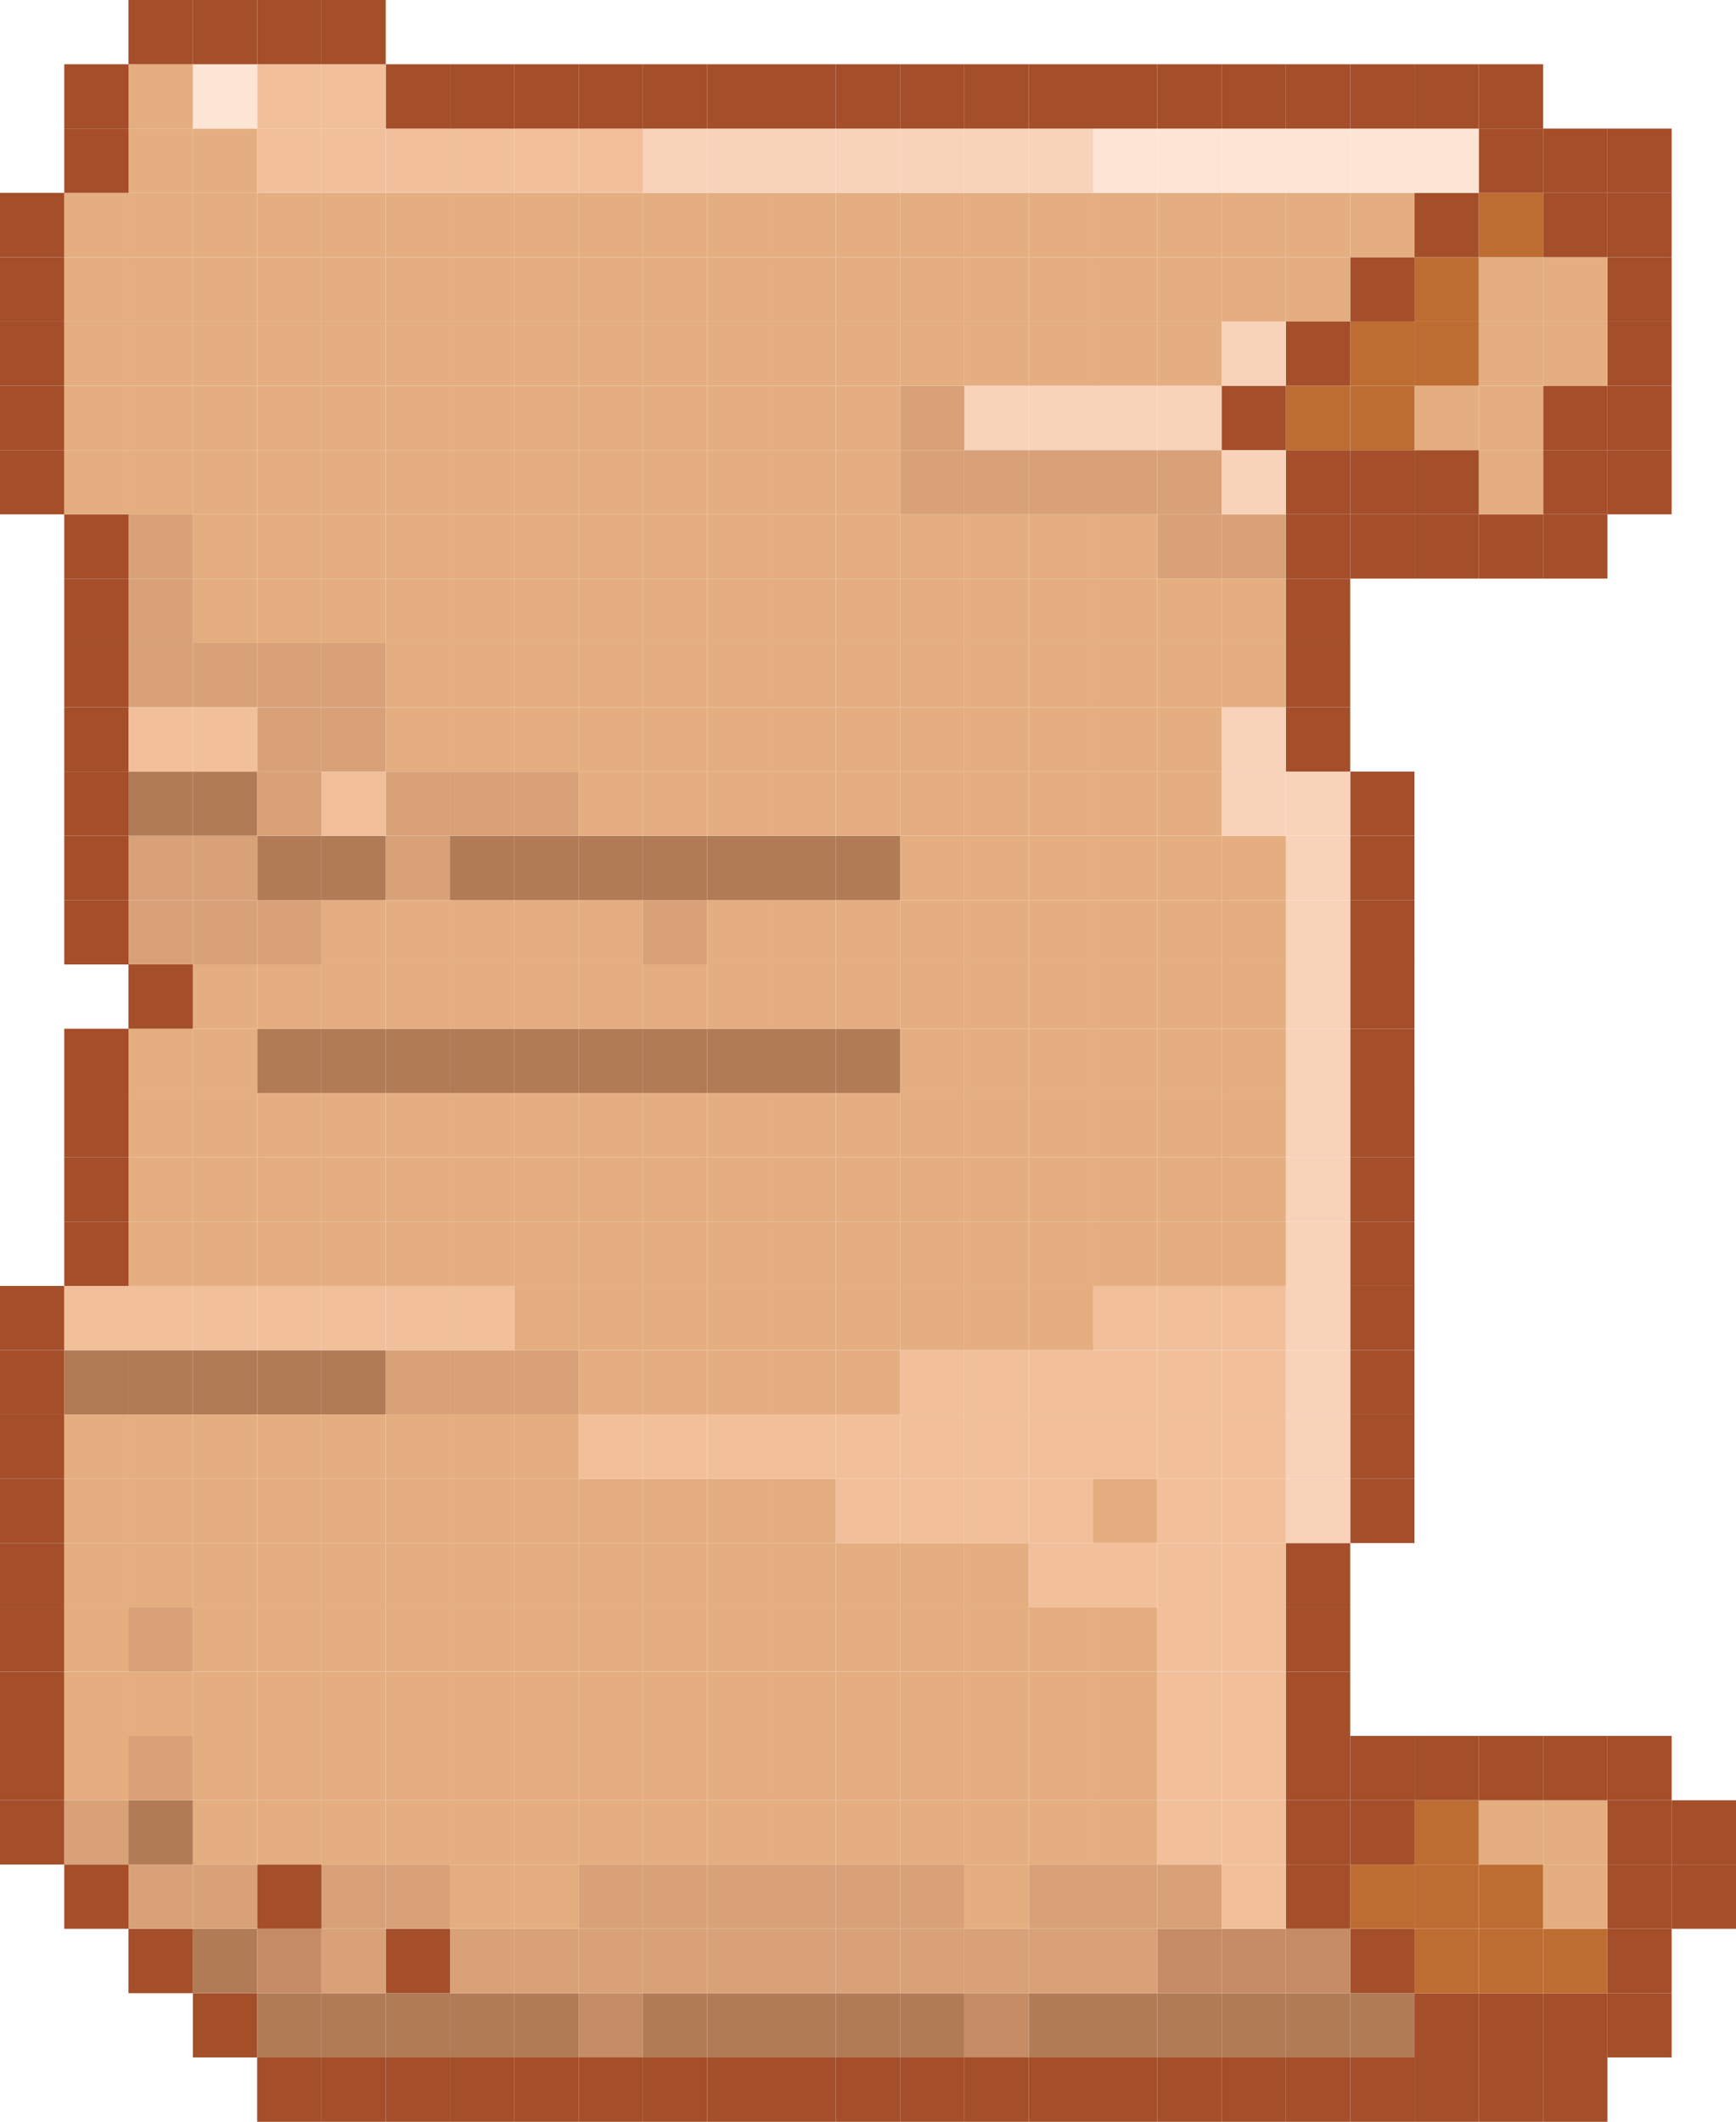<svg id="Layer_1" data-name="Layer 1" xmlns="http://www.w3.org/2000/svg" viewBox="0 0 311.54 380.79"><defs><style>.cls-1{fill:#a44e2a;}.cls-2{fill:#be6d32;}.cls-3{fill:#e4ae80;}.cls-4{fill:#fde5d6;}.cls-5{fill:#b17b56;}.cls-6{fill:#c58c66;}.cls-7{fill:#f8d2b9;}.cls-8{fill:#f1c09b;}.cls-9{fill:#d8a178;}</style></defs><rect class="cls-1" x="299.99" y="334.62" width="11.55" height="11.53"/><rect class="cls-1" x="299.99" y="323.09" width="11.55" height="11.53"/><rect class="cls-1" x="288.46" y="357.71" width="11.53" height="11.53"/><rect class="cls-1" x="288.46" y="346.16" width="11.53" height="11.55"/><rect class="cls-1" x="288.46" y="334.62" width="11.53" height="11.53"/><rect class="cls-1" x="288.46" y="323.09" width="11.53" height="11.53"/><rect class="cls-1" x="288.46" y="311.54" width="11.53" height="11.55"/><rect class="cls-1" x="288.46" y="80.78" width="11.53" height="11.53"/><rect class="cls-1" x="288.46" y="69.23" width="11.53" height="11.55"/><rect class="cls-1" x="288.46" y="57.7" width="11.53" height="11.53"/><rect class="cls-1" x="288.46" y="46.16" width="11.53" height="11.53"/><rect class="cls-1" x="288.46" y="34.61" width="11.53" height="11.55"/><rect class="cls-1" x="288.46" y="23.08" width="11.53" height="11.53"/><rect class="cls-1" x="276.93" y="369.24" width="11.53" height="11.55"/><rect class="cls-1" x="276.93" y="357.71" width="11.53" height="11.53"/><rect class="cls-2" x="276.93" y="346.16" width="11.53" height="11.55"/><rect class="cls-3" x="276.93" y="334.62" width="11.53" height="11.53"/><rect class="cls-3" x="276.93" y="323.09" width="11.53" height="11.53"/><rect class="cls-1" x="276.93" y="311.54" width="11.53" height="11.55"/><rect class="cls-1" x="276.93" y="92.31" width="11.53" height="11.53"/><rect class="cls-1" x="276.93" y="80.78" width="11.53" height="11.53"/><rect class="cls-1" x="276.93" y="69.23" width="11.53" height="11.55"/><rect class="cls-3" x="276.93" y="57.7" width="11.53" height="11.53"/><rect class="cls-3" x="276.93" y="46.16" width="11.53" height="11.53"/><rect class="cls-1" x="276.93" y="34.61" width="11.53" height="11.55"/><rect class="cls-1" x="276.93" y="23.08" width="11.53" height="11.53"/><rect class="cls-1" x="265.38" y="369.24" width="11.55" height="11.55"/><rect class="cls-1" x="265.38" y="357.71" width="11.55" height="11.53"/><rect class="cls-2" x="265.38" y="346.16" width="11.55" height="11.55"/><rect class="cls-2" x="265.38" y="334.62" width="11.55" height="11.53"/><rect class="cls-3" x="265.38" y="323.09" width="11.55" height="11.53"/><rect class="cls-1" x="265.38" y="311.54" width="11.55" height="11.55"/><rect class="cls-1" x="265.38" y="92.31" width="11.55" height="11.53"/><rect class="cls-3" x="265.38" y="80.78" width="11.55" height="11.53"/><rect class="cls-3" x="265.38" y="69.23" width="11.55" height="11.55"/><rect class="cls-3" x="265.38" y="57.7" width="11.55" height="11.53"/><rect class="cls-3" x="265.38" y="46.16" width="11.55" height="11.53"/><rect class="cls-2" x="265.38" y="34.61" width="11.55" height="11.55"/><rect class="cls-1" x="265.38" y="23.08" width="11.55" height="11.53"/><rect class="cls-1" x="265.38" y="11.53" width="11.55" height="11.55"/><rect class="cls-1" x="253.85" y="369.24" width="11.53" height="11.55"/><rect class="cls-1" x="253.85" y="357.71" width="11.53" height="11.53"/><rect class="cls-2" x="253.85" y="346.16" width="11.53" height="11.55"/><rect class="cls-2" x="253.85" y="334.62" width="11.53" height="11.53"/><rect class="cls-2" x="253.85" y="323.09" width="11.53" height="11.53"/><rect class="cls-1" x="253.85" y="311.54" width="11.53" height="11.55"/><rect class="cls-1" x="253.85" y="92.31" width="11.53" height="11.53"/><rect class="cls-1" x="253.85" y="80.78" width="11.53" height="11.53"/><rect class="cls-3" x="253.85" y="69.23" width="11.53" height="11.55"/><rect class="cls-2" x="253.85" y="57.7" width="11.53" height="11.53"/><rect class="cls-2" x="253.85" y="46.16" width="11.53" height="11.53"/><rect class="cls-1" x="253.85" y="34.61" width="11.53" height="11.55"/><rect class="cls-4" x="253.85" y="23.08" width="11.53" height="11.53"/><rect class="cls-1" x="253.85" y="11.53" width="11.53" height="11.55"/><rect class="cls-1" x="242.31" y="369.24" width="11.53" height="11.55"/><rect class="cls-5" x="242.31" y="357.71" width="11.53" height="11.53"/><rect class="cls-1" x="242.31" y="346.16" width="11.53" height="11.55"/><rect class="cls-2" x="242.31" y="334.62" width="11.53" height="11.53"/><rect class="cls-1" x="242.31" y="323.09" width="11.53" height="11.53"/><rect class="cls-1" x="242.31" y="311.54" width="11.53" height="11.55"/><rect class="cls-1" x="242.31" y="265.4" width="11.53" height="11.53"/><rect class="cls-1" x="242.31" y="253.85" width="11.53" height="11.55"/><rect class="cls-1" x="242.31" y="242.31" width="11.53" height="11.53"/><rect class="cls-1" x="242.31" y="230.78" width="11.53" height="11.53"/><rect class="cls-1" x="242.31" y="219.23" width="11.53" height="11.55"/><rect class="cls-1" x="242.31" y="207.7" width="11.53" height="11.53"/><rect class="cls-1" x="242.31" y="196.15" width="11.53" height="11.55"/><rect class="cls-1" x="242.31" y="184.62" width="11.53" height="11.53"/><rect class="cls-1" x="242.31" y="173.09" width="11.53" height="11.53"/><rect class="cls-1" x="242.31" y="161.54" width="11.53" height="11.55"/><rect class="cls-1" x="242.31" y="150.01" width="11.53" height="11.53"/><rect class="cls-1" x="242.31" y="138.47" width="11.53" height="11.53"/><rect class="cls-1" x="242.31" y="92.31" width="11.53" height="11.53"/><rect class="cls-1" x="242.31" y="80.78" width="11.53" height="11.53"/><rect class="cls-2" x="242.31" y="69.23" width="11.53" height="11.55"/><rect class="cls-2" x="242.31" y="57.7" width="11.53" height="11.53"/><rect class="cls-1" x="242.31" y="46.16" width="11.53" height="11.53"/><rect class="cls-3" x="242.31" y="34.61" width="11.53" height="11.55"/><rect class="cls-4" x="242.31" y="23.08" width="11.53" height="11.53"/><rect class="cls-1" x="242.31" y="11.53" width="11.53" height="11.55"/><rect class="cls-1" x="230.76" y="369.24" width="11.55" height="11.55"/><rect class="cls-5" x="230.76" y="357.71" width="11.55" height="11.53"/><rect class="cls-6" x="230.76" y="346.16" width="11.55" height="11.55"/><rect class="cls-1" x="230.76" y="334.62" width="11.55" height="11.53"/><rect class="cls-1" x="230.76" y="323.09" width="11.55" height="11.53"/><rect class="cls-1" x="230.76" y="311.54" width="11.55" height="11.55"/><rect class="cls-1" x="230.76" y="300.01" width="11.55" height="11.53"/><rect class="cls-1" x="230.76" y="288.48" width="11.55" height="11.53"/><rect class="cls-1" x="230.76" y="276.93" width="11.55" height="11.55"/><rect class="cls-7" x="230.76" y="265.4" width="11.55" height="11.53"/><rect class="cls-7" x="230.76" y="253.85" width="11.55" height="11.55"/><rect class="cls-7" x="230.76" y="242.31" width="11.55" height="11.53"/><rect class="cls-7" x="230.76" y="230.78" width="11.55" height="11.53"/><rect class="cls-7" x="230.76" y="219.23" width="11.55" height="11.55"/><rect class="cls-7" x="230.76" y="207.7" width="11.55" height="11.53"/><rect class="cls-7" x="230.76" y="196.15" width="11.55" height="11.55"/><rect class="cls-7" x="230.76" y="184.62" width="11.55" height="11.53"/><rect class="cls-7" x="230.76" y="173.09" width="11.55" height="11.53"/><rect class="cls-7" x="230.76" y="161.54" width="11.55" height="11.55"/><rect class="cls-7" x="230.76" y="150.01" width="11.55" height="11.53"/><rect class="cls-7" x="230.76" y="138.47" width="11.55" height="11.53"/><rect class="cls-1" x="230.76" y="126.92" width="11.55" height="11.55"/><rect class="cls-1" x="230.76" y="115.39" width="11.55" height="11.53"/><rect class="cls-1" x="230.76" y="103.84" width="11.55" height="11.55"/><rect class="cls-1" x="230.76" y="92.31" width="11.55" height="11.53"/><rect class="cls-1" x="230.76" y="80.78" width="11.55" height="11.53"/><rect class="cls-2" x="230.76" y="69.23" width="11.55" height="11.55"/><rect class="cls-1" x="230.76" y="57.7" width="11.55" height="11.53"/><rect class="cls-3" x="230.76" y="46.16" width="11.55" height="11.53"/><rect class="cls-3" x="230.76" y="34.61" width="11.55" height="11.55"/><rect class="cls-4" x="230.76" y="23.08" width="11.55" height="11.53"/><rect class="cls-1" x="230.76" y="11.53" width="11.55" height="11.55"/><rect class="cls-1" x="219.23" y="369.24" width="11.53" height="11.55"/><rect class="cls-5" x="219.23" y="357.71" width="11.53" height="11.53"/><rect class="cls-6" x="219.23" y="346.16" width="11.53" height="11.55"/><rect class="cls-8" x="219.23" y="334.62" width="11.53" height="11.53"/><rect class="cls-8" x="219.23" y="323.09" width="11.53" height="11.53"/><rect class="cls-8" x="219.23" y="311.54" width="11.53" height="11.55"/><rect class="cls-8" x="219.23" y="300.01" width="11.53" height="11.53"/><rect class="cls-8" x="219.23" y="288.48" width="11.53" height="11.53"/><rect class="cls-8" x="219.23" y="276.93" width="11.53" height="11.55"/><rect class="cls-8" x="219.23" y="265.4" width="11.53" height="11.53"/><rect class="cls-8" x="219.23" y="253.85" width="11.53" height="11.55"/><rect class="cls-8" x="219.23" y="242.31" width="11.53" height="11.53"/><rect class="cls-8" x="219.23" y="230.78" width="11.53" height="11.53"/><rect class="cls-3" x="219.23" y="219.23" width="11.53" height="11.55"/><rect class="cls-3" x="219.23" y="207.7" width="11.53" height="11.53"/><rect class="cls-3" x="219.23" y="196.15" width="11.53" height="11.55"/><rect class="cls-3" x="219.23" y="184.62" width="11.53" height="11.53"/><rect class="cls-3" x="219.23" y="173.09" width="11.53" height="11.53"/><rect class="cls-3" x="219.23" y="161.54" width="11.53" height="11.55"/><rect class="cls-3" x="219.23" y="150.01" width="11.53" height="11.53"/><rect class="cls-7" x="219.23" y="138.47" width="11.53" height="11.53"/><rect class="cls-7" x="219.23" y="126.92" width="11.53" height="11.55"/><rect class="cls-3" x="219.23" y="115.39" width="11.53" height="11.53"/><rect class="cls-3" x="219.23" y="103.84" width="11.53" height="11.55"/><rect class="cls-9" x="219.23" y="92.31" width="11.53" height="11.53"/><rect class="cls-7" x="219.23" y="80.78" width="11.53" height="11.53"/><rect class="cls-1" x="219.23" y="69.23" width="11.53" height="11.55"/><rect class="cls-7" x="219.23" y="57.7" width="11.53" height="11.53"/><rect class="cls-3" x="219.23" y="46.16" width="11.53" height="11.53"/><rect class="cls-3" x="219.23" y="34.61" width="11.53" height="11.55"/><rect class="cls-4" x="219.23" y="23.08" width="11.53" height="11.53"/><rect class="cls-1" x="219.23" y="11.53" width="11.53" height="11.55"/><rect class="cls-1" x="207.68" y="369.24" width="11.55" height="11.55"/><rect class="cls-5" x="207.68" y="357.71" width="11.55" height="11.53"/><rect class="cls-6" x="207.68" y="346.16" width="11.55" height="11.55"/><rect class="cls-9" x="207.68" y="334.62" width="11.55" height="11.53"/><rect class="cls-8" x="207.68" y="323.09" width="11.55" height="11.53"/><rect class="cls-8" x="207.68" y="311.54" width="11.55" height="11.55"/><rect class="cls-8" x="207.68" y="300.01" width="11.55" height="11.53"/><rect class="cls-8" x="207.68" y="288.48" width="11.55" height="11.53"/><rect class="cls-8" x="207.68" y="276.93" width="11.55" height="11.55"/><rect class="cls-8" x="207.68" y="265.4" width="11.55" height="11.53"/><rect class="cls-8" x="207.68" y="253.85" width="11.55" height="11.55"/><rect class="cls-8" x="207.68" y="242.31" width="11.55" height="11.53"/><rect class="cls-8" x="207.68" y="230.78" width="11.55" height="11.53"/><rect class="cls-3" x="207.68" y="219.23" width="11.55" height="11.55"/><rect class="cls-3" x="207.68" y="207.7" width="11.55" height="11.53"/><rect class="cls-3" x="207.68" y="196.15" width="11.55" height="11.55"/><rect class="cls-3" x="207.68" y="184.62" width="11.55" height="11.53"/><rect class="cls-3" x="207.68" y="173.09" width="11.55" height="11.53"/><rect class="cls-3" x="207.68" y="161.54" width="11.55" height="11.55"/><rect class="cls-3" x="207.68" y="150.01" width="11.55" height="11.53"/><rect class="cls-3" x="207.68" y="138.47" width="11.55" height="11.53"/><rect class="cls-3" x="207.68" y="126.92" width="11.55" height="11.55"/><rect class="cls-3" x="207.68" y="115.39" width="11.55" height="11.53"/><rect class="cls-3" x="207.68" y="103.84" width="11.55" height="11.55"/><rect class="cls-9" x="207.68" y="92.31" width="11.55" height="11.53"/><rect class="cls-9" x="207.68" y="80.78" width="11.55" height="11.53"/><rect class="cls-7" x="207.68" y="69.23" width="11.55" height="11.55"/><rect class="cls-3" x="207.68" y="57.7" width="11.55" height="11.53"/><rect class="cls-3" x="207.68" y="46.16" width="11.55" height="11.53"/><rect class="cls-3" x="207.68" y="34.61" width="11.55" height="11.55"/><rect class="cls-4" x="207.68" y="23.08" width="11.55" height="11.53"/><rect class="cls-1" x="207.68" y="11.53" width="11.55" height="11.55"/><rect class="cls-1" x="196.15" y="369.24" width="11.53" height="11.55"/><rect class="cls-5" x="196.15" y="357.71" width="11.53" height="11.53"/><rect class="cls-9" x="196.15" y="346.16" width="11.53" height="11.55"/><rect class="cls-9" x="196.15" y="334.62" width="11.53" height="11.53"/><rect class="cls-3" x="196.15" y="323.09" width="11.53" height="11.53"/><rect class="cls-3" x="196.15" y="311.54" width="11.53" height="11.55"/><rect class="cls-3" x="196.15" y="300.01" width="11.53" height="11.53"/><rect class="cls-3" x="196.15" y="288.48" width="11.53" height="11.53"/><rect class="cls-8" x="196.15" y="276.93" width="11.53" height="11.55"/><rect class="cls-3" x="196.15" y="265.4" width="11.53" height="11.53"/><rect class="cls-8" x="196.15" y="253.85" width="11.53" height="11.55"/><rect class="cls-8" x="196.15" y="242.31" width="11.53" height="11.53"/><rect class="cls-8" x="196.15" y="230.78" width="11.53" height="11.53"/><rect class="cls-3" x="196.15" y="219.23" width="11.53" height="11.55"/><rect class="cls-3" x="196.15" y="207.7" width="11.53" height="11.53"/><rect class="cls-3" x="196.15" y="196.15" width="11.53" height="11.55"/><rect class="cls-3" x="196.15" y="184.62" width="11.53" height="11.53"/><rect class="cls-3" x="196.15" y="173.09" width="11.53" height="11.53"/><rect class="cls-3" x="196.15" y="161.54" width="11.53" height="11.55"/><rect class="cls-3" x="196.15" y="150.01" width="11.53" height="11.53"/><rect class="cls-3" x="196.15" y="138.47" width="11.53" height="11.53"/><rect class="cls-3" x="196.15" y="126.92" width="11.53" height="11.55"/><rect class="cls-3" x="196.15" y="115.39" width="11.53" height="11.53"/><rect class="cls-3" x="196.15" y="103.84" width="11.53" height="11.55"/><rect class="cls-3" x="196.15" y="92.31" width="11.53" height="11.53"/><rect class="cls-9" x="196.15" y="80.78" width="11.53" height="11.53"/><rect class="cls-7" x="196.15" y="69.23" width="11.53" height="11.55"/><rect class="cls-3" x="196.15" y="57.7" width="11.53" height="11.53"/><rect class="cls-3" x="196.15" y="46.16" width="11.53" height="11.53"/><rect class="cls-3" x="196.15" y="34.61" width="11.53" height="11.55"/><rect class="cls-4" x="196.15" y="23.08" width="11.53" height="11.53"/><rect class="cls-1" x="196.15" y="11.53" width="11.53" height="11.55"/><rect class="cls-1" x="184.62" y="369.24" width="11.53" height="11.55"/><rect class="cls-5" x="184.62" y="357.71" width="11.53" height="11.53"/><rect class="cls-9" x="184.62" y="346.16" width="11.53" height="11.55"/><rect class="cls-9" x="184.62" y="334.62" width="11.53" height="11.53"/><rect class="cls-3" x="184.62" y="323.09" width="11.53" height="11.53"/><rect class="cls-3" x="184.62" y="311.54" width="11.53" height="11.55"/><rect class="cls-3" x="184.62" y="300.01" width="11.53" height="11.53"/><rect class="cls-3" x="184.62" y="288.48" width="11.53" height="11.53"/><rect class="cls-8" x="184.62" y="276.93" width="11.53" height="11.55"/><rect class="cls-8" x="184.62" y="265.4" width="11.53" height="11.53"/><rect class="cls-8" x="184.62" y="253.85" width="11.53" height="11.55"/><rect class="cls-8" x="184.62" y="242.31" width="11.53" height="11.53"/><rect class="cls-3" x="184.62" y="230.78" width="11.53" height="11.53"/><rect class="cls-3" x="184.62" y="219.23" width="11.53" height="11.55"/><rect class="cls-3" x="184.62" y="207.7" width="11.53" height="11.53"/><rect class="cls-3" x="184.62" y="196.15" width="11.53" height="11.55"/><rect class="cls-3" x="184.62" y="184.62" width="11.53" height="11.53"/><rect class="cls-3" x="184.62" y="173.09" width="11.53" height="11.53"/><rect class="cls-3" x="184.62" y="161.54" width="11.53" height="11.55"/><rect class="cls-3" x="184.62" y="150.01" width="11.53" height="11.53"/><rect class="cls-3" x="184.62" y="138.47" width="11.53" height="11.53"/><rect class="cls-3" x="184.62" y="126.92" width="11.53" height="11.55"/><rect class="cls-3" x="184.62" y="115.39" width="11.53" height="11.53"/><rect class="cls-3" x="184.62" y="103.84" width="11.53" height="11.55"/><rect class="cls-3" x="184.62" y="92.31" width="11.53" height="11.53"/><rect class="cls-9" x="184.62" y="80.78" width="11.53" height="11.53"/><rect class="cls-7" x="184.62" y="69.23" width="11.53" height="11.55"/><rect class="cls-3" x="184.62" y="57.7" width="11.53" height="11.53"/><rect class="cls-3" x="184.62" y="46.16" width="11.53" height="11.53"/><rect class="cls-3" x="184.62" y="34.61" width="11.53" height="11.55"/><rect class="cls-7" x="184.62" y="23.08" width="11.53" height="11.53"/><rect class="cls-1" x="184.62" y="11.53" width="11.53" height="11.55"/><rect class="cls-1" x="173.07" y="369.24" width="11.55" height="11.55"/><rect class="cls-6" x="173.07" y="357.71" width="11.55" height="11.53"/><rect class="cls-9" x="173.07" y="346.16" width="11.55" height="11.55"/><rect class="cls-3" x="173.07" y="334.62" width="11.55" height="11.53"/><rect class="cls-3" x="173.07" y="323.09" width="11.55" height="11.53"/><rect class="cls-3" x="173.07" y="311.54" width="11.55" height="11.55"/><rect class="cls-3" x="173.07" y="300.01" width="11.55" height="11.53"/><rect class="cls-3" x="173.07" y="288.48" width="11.55" height="11.53"/><rect class="cls-3" x="173.07" y="276.93" width="11.55" height="11.55"/><rect class="cls-8" x="173.07" y="265.4" width="11.55" height="11.53"/><rect class="cls-8" x="173.07" y="253.85" width="11.55" height="11.55"/><rect class="cls-8" x="173.07" y="242.31" width="11.55" height="11.53"/><rect class="cls-3" x="173.07" y="230.78" width="11.55" height="11.53"/><rect class="cls-3" x="173.07" y="219.23" width="11.55" height="11.55"/><rect class="cls-3" x="173.07" y="207.7" width="11.55" height="11.53"/><rect class="cls-3" x="173.07" y="196.15" width="11.55" height="11.55"/><rect class="cls-3" x="173.07" y="184.62" width="11.55" height="11.53"/><rect class="cls-3" x="173.07" y="173.09" width="11.55" height="11.53"/><rect class="cls-3" x="173.07" y="161.54" width="11.55" height="11.55"/><rect class="cls-3" x="173.07" y="150.01" width="11.55" height="11.53"/><rect class="cls-3" x="173.07" y="138.47" width="11.55" height="11.53"/><rect class="cls-3" x="173.07" y="126.92" width="11.55" height="11.55"/><rect class="cls-3" x="173.07" y="115.39" width="11.55" height="11.53"/><rect class="cls-3" x="173.07" y="103.84" width="11.55" height="11.55"/><rect class="cls-3" x="173.07" y="92.31" width="11.55" height="11.53"/><rect class="cls-9" x="173.07" y="80.78" width="11.55" height="11.53"/><rect class="cls-7" x="173.07" y="69.23" width="11.55" height="11.55"/><rect class="cls-3" x="173.07" y="57.7" width="11.55" height="11.53"/><rect class="cls-3" x="173.07" y="46.16" width="11.55" height="11.53"/><rect class="cls-3" x="173.07" y="34.61" width="11.55" height="11.55"/><rect class="cls-7" x="173.07" y="23.08" width="11.55" height="11.53"/><rect class="cls-1" x="173.07" y="11.53" width="11.55" height="11.55"/><rect class="cls-1" x="161.54" y="369.24" width="11.53" height="11.55"/><rect class="cls-5" x="161.54" y="357.71" width="11.53" height="11.53"/><rect class="cls-9" x="161.54" y="346.16" width="11.53" height="11.55"/><rect class="cls-9" x="161.54" y="334.62" width="11.53" height="11.53"/><rect class="cls-3" x="161.54" y="323.09" width="11.53" height="11.53"/><rect class="cls-3" x="161.54" y="311.54" width="11.53" height="11.55"/><rect class="cls-3" x="161.54" y="300.01" width="11.53" height="11.53"/><rect class="cls-3" x="161.54" y="288.48" width="11.53" height="11.53"/><rect class="cls-3" x="161.54" y="276.93" width="11.53" height="11.55"/><rect class="cls-8" x="161.54" y="265.4" width="11.53" height="11.53"/><rect class="cls-8" x="161.54" y="253.85" width="11.53" height="11.55"/><rect class="cls-8" x="161.54" y="242.31" width="11.53" height="11.53"/><rect class="cls-3" x="161.54" y="230.78" width="11.53" height="11.53"/><rect class="cls-3" x="161.54" y="219.23" width="11.53" height="11.55"/><rect class="cls-3" x="161.54" y="207.7" width="11.53" height="11.53"/><rect class="cls-3" x="161.54" y="196.15" width="11.53" height="11.55"/><rect class="cls-3" x="161.54" y="184.62" width="11.53" height="11.53"/><rect class="cls-3" x="161.54" y="173.09" width="11.53" height="11.53"/><rect class="cls-3" x="161.54" y="161.54" width="11.53" height="11.55"/><rect class="cls-3" x="161.54" y="150.01" width="11.53" height="11.53"/><rect class="cls-3" x="161.54" y="138.47" width="11.53" height="11.53"/><rect class="cls-3" x="161.54" y="126.92" width="11.53" height="11.55"/><rect class="cls-3" x="161.54" y="115.39" width="11.53" height="11.53"/><rect class="cls-3" x="161.54" y="103.84" width="11.53" height="11.55"/><rect class="cls-3" x="161.54" y="92.31" width="11.53" height="11.53"/><rect class="cls-9" x="161.54" y="80.78" width="11.53" height="11.53"/><rect class="cls-9" x="161.54" y="69.23" width="11.53" height="11.55"/><rect class="cls-3" x="161.54" y="57.7" width="11.53" height="11.53"/><rect class="cls-3" x="161.54" y="46.16" width="11.53" height="11.53"/><rect class="cls-3" x="161.54" y="34.61" width="11.53" height="11.55"/><rect class="cls-7" x="161.54" y="23.08" width="11.53" height="11.53"/><rect class="cls-1" x="161.54" y="11.53" width="11.53" height="11.55"/><rect class="cls-1" x="150.01" y="369.24" width="11.53" height="11.55"/><rect class="cls-5" x="150.01" y="357.71" width="11.53" height="11.53"/><rect class="cls-9" x="150.01" y="346.16" width="11.53" height="11.55"/><rect class="cls-9" x="150.01" y="334.62" width="11.53" height="11.53"/><rect class="cls-3" x="150.01" y="323.09" width="11.53" height="11.53"/><rect class="cls-3" x="150.01" y="311.54" width="11.53" height="11.55"/><rect class="cls-3" x="150.01" y="300.01" width="11.53" height="11.53"/><rect class="cls-3" x="150.01" y="288.48" width="11.53" height="11.53"/><rect class="cls-3" x="150.01" y="276.93" width="11.53" height="11.55"/><rect class="cls-8" x="150.01" y="265.4" width="11.53" height="11.53"/><rect class="cls-8" x="150.01" y="253.85" width="11.53" height="11.55"/><rect class="cls-3" x="150.01" y="242.31" width="11.53" height="11.53"/><rect class="cls-3" x="150.01" y="230.78" width="11.53" height="11.53"/><rect class="cls-3" x="150.01" y="219.23" width="11.53" height="11.55"/><rect class="cls-3" x="150.01" y="207.7" width="11.53" height="11.53"/><rect class="cls-3" x="150.01" y="196.15" width="11.53" height="11.55"/><rect class="cls-5" x="150.01" y="184.62" width="11.53" height="11.53"/><rect class="cls-3" x="150.01" y="173.09" width="11.53" height="11.53"/><rect class="cls-3" x="150.01" y="161.54" width="11.53" height="11.55"/><rect class="cls-5" x="150.01" y="150.01" width="11.53" height="11.53"/><rect class="cls-3" x="150.01" y="138.47" width="11.53" height="11.53"/><rect class="cls-3" x="150.01" y="126.92" width="11.53" height="11.55"/><rect class="cls-3" x="150.01" y="115.39" width="11.53" height="11.53"/><rect class="cls-3" x="150.01" y="103.84" width="11.53" height="11.55"/><rect class="cls-3" x="150.01" y="92.31" width="11.53" height="11.53"/><rect class="cls-3" x="150.01" y="80.78" width="11.53" height="11.53"/><rect class="cls-3" x="150.01" y="69.23" width="11.53" height="11.55"/><rect class="cls-3" x="150.01" y="57.7" width="11.53" height="11.53"/><rect class="cls-3" x="150.01" y="46.16" width="11.53" height="11.53"/><rect class="cls-3" x="150.01" y="34.61" width="11.53" height="11.55"/><rect class="cls-7" x="150.01" y="23.08" width="11.53" height="11.53"/><rect class="cls-1" x="150.01" y="11.53" width="11.53" height="11.55"/><rect class="cls-1" x="138.45" y="369.24" width="11.55" height="11.55"/><rect class="cls-5" x="138.45" y="357.71" width="11.55" height="11.53"/><rect class="cls-9" x="138.45" y="346.16" width="11.55" height="11.55"/><rect class="cls-9" x="138.45" y="334.62" width="11.55" height="11.53"/><rect class="cls-3" x="138.45" y="323.09" width="11.55" height="11.53"/><rect class="cls-3" x="138.45" y="311.54" width="11.55" height="11.55"/><rect class="cls-3" x="138.45" y="300.01" width="11.55" height="11.53"/><rect class="cls-3" x="138.45" y="288.48" width="11.55" height="11.53"/><rect class="cls-3" x="138.45" y="276.93" width="11.55" height="11.55"/><rect class="cls-3" x="138.45" y="265.4" width="11.55" height="11.53"/><rect class="cls-8" x="138.45" y="253.85" width="11.55" height="11.55"/><rect class="cls-3" x="138.45" y="242.31" width="11.55" height="11.53"/><rect class="cls-3" x="138.45" y="230.78" width="11.55" height="11.53"/><rect class="cls-3" x="138.45" y="219.23" width="11.55" height="11.55"/><rect class="cls-3" x="138.45" y="207.7" width="11.55" height="11.53"/><rect class="cls-3" x="138.45" y="196.15" width="11.55" height="11.55"/><rect class="cls-5" x="138.45" y="184.62" width="11.55" height="11.53"/><rect class="cls-3" x="138.45" y="173.09" width="11.55" height="11.53"/><rect class="cls-3" x="138.45" y="161.54" width="11.55" height="11.55"/><rect class="cls-5" x="138.45" y="150.01" width="11.55" height="11.53"/><rect class="cls-3" x="138.45" y="138.47" width="11.55" height="11.53"/><rect class="cls-3" x="138.45" y="126.92" width="11.55" height="11.55"/><rect class="cls-3" x="138.45" y="115.39" width="11.55" height="11.53"/><rect class="cls-3" x="138.45" y="103.84" width="11.55" height="11.55"/><rect class="cls-3" x="138.45" y="92.31" width="11.55" height="11.53"/><rect class="cls-3" x="138.45" y="80.78" width="11.55" height="11.53"/><rect class="cls-3" x="138.45" y="69.23" width="11.55" height="11.55"/><rect class="cls-3" x="138.45" y="57.7" width="11.55" height="11.53"/><rect class="cls-3" x="138.45" y="46.16" width="11.55" height="11.53"/><rect class="cls-3" x="138.45" y="34.61" width="11.55" height="11.55"/><rect class="cls-7" x="138.45" y="23.08" width="11.55" height="11.53"/><rect class="cls-1" x="138.45" y="11.53" width="11.55" height="11.55"/><rect class="cls-1" x="126.92" y="369.24" width="11.53" height="11.55"/><rect class="cls-5" x="126.92" y="357.71" width="11.53" height="11.53"/><rect class="cls-9" x="126.92" y="346.16" width="11.53" height="11.55"/><rect class="cls-9" x="126.92" y="334.62" width="11.53" height="11.53"/><rect class="cls-3" x="126.92" y="323.09" width="11.53" height="11.53"/><rect class="cls-3" x="126.92" y="311.54" width="11.53" height="11.55"/><rect class="cls-3" x="126.92" y="300.01" width="11.53" height="11.53"/><rect class="cls-3" x="126.92" y="288.48" width="11.53" height="11.53"/><rect class="cls-3" x="126.92" y="276.93" width="11.53" height="11.55"/><rect class="cls-3" x="126.92" y="265.4" width="11.53" height="11.53"/><rect class="cls-8" x="126.92" y="253.85" width="11.53" height="11.55"/><rect class="cls-3" x="126.92" y="242.31" width="11.53" height="11.53"/><rect class="cls-3" x="126.92" y="230.78" width="11.53" height="11.53"/><rect class="cls-3" x="126.92" y="219.23" width="11.53" height="11.55"/><rect class="cls-3" x="126.92" y="207.7" width="11.53" height="11.53"/><rect class="cls-3" x="126.92" y="196.15" width="11.53" height="11.55"/><rect class="cls-5" x="126.92" y="184.62" width="11.53" height="11.53"/><rect class="cls-3" x="126.92" y="173.09" width="11.53" height="11.53"/><rect class="cls-3" x="126.92" y="161.54" width="11.53" height="11.55"/><rect class="cls-5" x="126.92" y="150.01" width="11.53" height="11.53"/><rect class="cls-3" x="126.92" y="138.47" width="11.53" height="11.53"/><rect class="cls-3" x="126.92" y="126.92" width="11.53" height="11.55"/><rect class="cls-3" x="126.92" y="115.39" width="11.53" height="11.53"/><rect class="cls-3" x="126.92" y="103.84" width="11.53" height="11.55"/><rect class="cls-3" x="126.92" y="92.31" width="11.53" height="11.53"/><rect class="cls-3" x="126.92" y="80.78" width="11.53" height="11.53"/><rect class="cls-3" x="126.92" y="69.23" width="11.53" height="11.55"/><rect class="cls-3" x="126.92" y="57.7" width="11.53" height="11.53"/><rect class="cls-3" x="126.92" y="46.16" width="11.53" height="11.53"/><rect class="cls-3" x="126.92" y="34.61" width="11.53" height="11.55"/><rect class="cls-7" x="126.92" y="23.08" width="11.53" height="11.53"/><rect class="cls-1" x="126.92" y="11.53" width="11.53" height="11.55"/><rect class="cls-1" x="115.37" y="369.24" width="11.55" height="11.55"/><rect class="cls-5" x="115.37" y="357.71" width="11.55" height="11.53"/><rect class="cls-9" x="115.37" y="346.16" width="11.55" height="11.55"/><rect class="cls-9" x="115.37" y="334.62" width="11.55" height="11.53"/><rect class="cls-3" x="115.37" y="323.09" width="11.55" height="11.53"/><rect class="cls-3" x="115.37" y="311.54" width="11.55" height="11.55"/><rect class="cls-3" x="115.37" y="300.01" width="11.55" height="11.53"/><rect class="cls-3" x="115.37" y="288.48" width="11.55" height="11.53"/><rect class="cls-3" x="115.37" y="276.93" width="11.55" height="11.55"/><rect class="cls-3" x="115.37" y="265.4" width="11.55" height="11.53"/><rect class="cls-8" x="115.37" y="253.85" width="11.55" height="11.55"/><rect class="cls-3" x="115.37" y="242.31" width="11.55" height="11.53"/><rect class="cls-3" x="115.37" y="230.78" width="11.55" height="11.53"/><rect class="cls-3" x="115.37" y="219.23" width="11.55" height="11.55"/><rect class="cls-3" x="115.37" y="207.7" width="11.55" height="11.53"/><rect class="cls-3" x="115.37" y="196.15" width="11.55" height="11.55"/><rect class="cls-5" x="115.37" y="184.62" width="11.55" height="11.53"/><rect class="cls-3" x="115.37" y="173.09" width="11.55" height="11.53"/><rect class="cls-9" x="115.37" y="161.54" width="11.55" height="11.55"/><rect class="cls-5" x="115.37" y="150.01" width="11.55" height="11.53"/><rect class="cls-3" x="115.37" y="138.47" width="11.55" height="11.53"/><rect class="cls-3" x="115.37" y="126.92" width="11.55" height="11.55"/><rect class="cls-3" x="115.37" y="115.39" width="11.55" height="11.53"/><rect class="cls-3" x="115.37" y="103.84" width="11.55" height="11.55"/><rect class="cls-3" x="115.37" y="92.31" width="11.55" height="11.53"/><rect class="cls-3" x="115.37" y="80.78" width="11.55" height="11.53"/><rect class="cls-3" x="115.37" y="69.23" width="11.55" height="11.55"/><rect class="cls-3" x="115.37" y="57.7" width="11.55" height="11.53"/><rect class="cls-3" x="115.37" y="46.16" width="11.55" height="11.53"/><rect class="cls-3" x="115.37" y="34.61" width="11.55" height="11.55"/><rect class="cls-7" x="115.37" y="23.08" width="11.55" height="11.53"/><rect class="cls-1" x="115.37" y="11.53" width="11.55" height="11.55"/><rect class="cls-1" x="103.84" y="369.24" width="11.53" height="11.55"/><rect class="cls-6" x="103.84" y="357.71" width="11.53" height="11.53"/><rect class="cls-9" x="103.84" y="346.16" width="11.53" height="11.55"/><rect class="cls-9" x="103.84" y="334.62" width="11.53" height="11.53"/><rect class="cls-3" x="103.84" y="323.09" width="11.53" height="11.53"/><rect class="cls-3" x="103.84" y="311.54" width="11.53" height="11.55"/><rect class="cls-3" x="103.84" y="300.01" width="11.53" height="11.53"/><rect class="cls-3" x="103.84" y="288.48" width="11.53" height="11.53"/><rect class="cls-3" x="103.84" y="276.93" width="11.53" height="11.55"/><rect class="cls-3" x="103.84" y="265.4" width="11.53" height="11.53"/><rect class="cls-8" x="103.84" y="253.85" width="11.53" height="11.55"/><rect class="cls-3" x="103.84" y="242.31" width="11.53" height="11.53"/><rect class="cls-3" x="103.84" y="230.78" width="11.53" height="11.53"/><rect class="cls-3" x="103.84" y="219.23" width="11.53" height="11.55"/><rect class="cls-3" x="103.84" y="207.7" width="11.53" height="11.53"/><rect class="cls-3" x="103.84" y="196.15" width="11.53" height="11.55"/><rect class="cls-5" x="103.84" y="184.62" width="11.53" height="11.53"/><rect class="cls-3" x="103.84" y="173.09" width="11.53" height="11.53"/><rect class="cls-3" x="103.84" y="161.54" width="11.53" height="11.55"/><rect class="cls-5" x="103.84" y="150.01" width="11.53" height="11.53"/><rect class="cls-3" x="103.84" y="138.47" width="11.53" height="11.53"/><rect class="cls-3" x="103.84" y="126.92" width="11.53" height="11.55"/><rect class="cls-3" x="103.84" y="115.39" width="11.53" height="11.53"/><rect class="cls-3" x="103.84" y="103.84" width="11.53" height="11.55"/><rect class="cls-3" x="103.84" y="92.31" width="11.53" height="11.53"/><rect class="cls-3" x="103.84" y="80.78" width="11.53" height="11.53"/><rect class="cls-3" x="103.84" y="69.23" width="11.53" height="11.55"/><rect class="cls-3" x="103.84" y="57.7" width="11.53" height="11.53"/><rect class="cls-3" x="103.84" y="46.16" width="11.53" height="11.53"/><rect class="cls-3" x="103.84" y="34.61" width="11.53" height="11.55"/><rect class="cls-8" x="103.84" y="23.08" width="11.53" height="11.53"/><rect class="cls-1" x="103.84" y="11.53" width="11.53" height="11.55"/><rect class="cls-1" x="92.31" y="369.24" width="11.53" height="11.55"/><rect class="cls-5" x="92.31" y="357.71" width="11.53" height="11.53"/><rect class="cls-9" x="92.31" y="346.16" width="11.53" height="11.55"/><rect class="cls-3" x="92.31" y="334.62" width="11.53" height="11.53"/><rect class="cls-3" x="92.31" y="323.09" width="11.53" height="11.53"/><rect class="cls-3" x="92.31" y="311.54" width="11.53" height="11.55"/><rect class="cls-3" x="92.31" y="300.01" width="11.53" height="11.53"/><rect class="cls-3" x="92.31" y="288.48" width="11.53" height="11.53"/><rect class="cls-3" x="92.31" y="276.93" width="11.53" height="11.55"/><rect class="cls-3" x="92.31" y="265.4" width="11.53" height="11.53"/><rect class="cls-3" x="92.31" y="253.85" width="11.53" height="11.55"/><rect class="cls-9" x="92.31" y="242.31" width="11.53" height="11.53"/><rect class="cls-3" x="92.31" y="230.78" width="11.53" height="11.53"/><rect class="cls-3" x="92.31" y="219.23" width="11.53" height="11.55"/><rect class="cls-3" x="92.31" y="207.7" width="11.53" height="11.53"/><rect class="cls-3" x="92.31" y="196.15" width="11.53" height="11.55"/><rect class="cls-5" x="92.31" y="184.62" width="11.53" height="11.53"/><rect class="cls-3" x="92.31" y="173.09" width="11.53" height="11.53"/><rect class="cls-3" x="92.31" y="161.54" width="11.53" height="11.55"/><rect class="cls-5" x="92.31" y="150.01" width="11.53" height="11.53"/><rect class="cls-9" x="92.31" y="138.47" width="11.53" height="11.53"/><rect class="cls-3" x="92.31" y="126.92" width="11.53" height="11.55"/><rect class="cls-3" x="92.31" y="115.39" width="11.53" height="11.53"/><rect class="cls-3" x="92.31" y="103.84" width="11.53" height="11.55"/><rect class="cls-3" x="92.31" y="92.31" width="11.53" height="11.53"/><rect class="cls-3" x="92.31" y="80.78" width="11.53" height="11.53"/><rect class="cls-3" x="92.31" y="69.23" width="11.53" height="11.55"/><rect class="cls-3" x="92.31" y="57.7" width="11.53" height="11.53"/><rect class="cls-3" x="92.31" y="46.16" width="11.53" height="11.53"/><rect class="cls-3" x="92.31" y="34.61" width="11.53" height="11.55"/><rect class="cls-8" x="92.31" y="23.08" width="11.53" height="11.53"/><rect class="cls-1" x="92.31" y="11.53" width="11.53" height="11.55"/><rect class="cls-1" x="80.76" y="369.24" width="11.55" height="11.55"/><rect class="cls-5" x="80.76" y="357.71" width="11.55" height="11.53"/><rect class="cls-9" x="80.76" y="346.16" width="11.55" height="11.55"/><rect class="cls-3" x="80.76" y="334.62" width="11.55" height="11.53"/><rect class="cls-3" x="80.76" y="323.09" width="11.55" height="11.53"/><rect class="cls-3" x="80.76" y="311.54" width="11.55" height="11.55"/><rect class="cls-3" x="80.76" y="300.01" width="11.55" height="11.53"/><rect class="cls-3" x="80.76" y="288.48" width="11.55" height="11.53"/><rect class="cls-3" x="80.76" y="276.93" width="11.55" height="11.55"/><rect class="cls-3" x="80.76" y="265.4" width="11.55" height="11.53"/><rect class="cls-3" x="80.76" y="253.85" width="11.55" height="11.55"/><rect class="cls-9" x="80.76" y="242.31" width="11.55" height="11.53"/><rect class="cls-8" x="80.76" y="230.78" width="11.55" height="11.53"/><rect class="cls-3" x="80.76" y="219.23" width="11.55" height="11.55"/><rect class="cls-3" x="80.76" y="207.7" width="11.55" height="11.53"/><rect class="cls-3" x="80.76" y="196.15" width="11.55" height="11.55"/><rect class="cls-5" x="80.76" y="184.62" width="11.55" height="11.53"/><rect class="cls-3" x="80.76" y="173.09" width="11.55" height="11.53"/><rect class="cls-3" x="80.76" y="161.54" width="11.55" height="11.55"/><rect class="cls-5" x="80.76" y="150.01" width="11.55" height="11.53"/><rect class="cls-9" x="80.76" y="138.47" width="11.55" height="11.53"/><rect class="cls-3" x="80.76" y="126.92" width="11.55" height="11.55"/><rect class="cls-3" x="80.76" y="115.39" width="11.55" height="11.53"/><rect class="cls-3" x="80.76" y="103.84" width="11.55" height="11.55"/><rect class="cls-3" x="80.76" y="92.31" width="11.55" height="11.53"/><rect class="cls-3" x="80.76" y="80.78" width="11.55" height="11.53"/><rect class="cls-3" x="80.76" y="69.23" width="11.55" height="11.55"/><rect class="cls-3" x="80.76" y="57.7" width="11.55" height="11.53"/><rect class="cls-3" x="80.76" y="46.16" width="11.55" height="11.53"/><rect class="cls-3" x="80.76" y="34.61" width="11.55" height="11.55"/><rect class="cls-8" x="80.76" y="23.08" width="11.55" height="11.53"/><rect class="cls-1" x="80.76" y="11.53" width="11.55" height="11.55"/><rect class="cls-1" x="69.23" y="369.24" width="11.53" height="11.55"/><rect class="cls-5" x="69.23" y="357.71" width="11.53" height="11.53"/><rect class="cls-1" x="69.23" y="346.16" width="11.53" height="11.55"/><rect class="cls-9" x="69.23" y="334.62" width="11.53" height="11.53"/><rect class="cls-3" x="69.23" y="323.09" width="11.53" height="11.53"/><rect class="cls-3" x="69.23" y="311.54" width="11.53" height="11.55"/><rect class="cls-3" x="69.23" y="300.01" width="11.53" height="11.53"/><rect class="cls-3" x="69.23" y="288.48" width="11.53" height="11.53"/><rect class="cls-3" x="69.23" y="276.93" width="11.53" height="11.55"/><rect class="cls-3" x="69.23" y="265.4" width="11.53" height="11.53"/><rect class="cls-3" x="69.23" y="253.85" width="11.53" height="11.55"/><rect class="cls-9" x="69.23" y="242.31" width="11.53" height="11.53"/><rect class="cls-8" x="69.23" y="230.78" width="11.53" height="11.53"/><rect class="cls-3" x="69.23" y="219.23" width="11.53" height="11.55"/><rect class="cls-3" x="69.23" y="207.7" width="11.53" height="11.53"/><rect class="cls-3" x="69.23" y="196.15" width="11.53" height="11.55"/><rect class="cls-5" x="69.23" y="184.62" width="11.53" height="11.53"/><rect class="cls-3" x="69.23" y="173.09" width="11.53" height="11.53"/><rect class="cls-3" x="69.23" y="161.54" width="11.53" height="11.55"/><rect class="cls-9" x="69.23" y="150.01" width="11.53" height="11.53"/><rect class="cls-9" x="69.23" y="138.47" width="11.53" height="11.53"/><rect class="cls-3" x="69.23" y="126.92" width="11.53" height="11.55"/><rect class="cls-3" x="69.23" y="115.39" width="11.53" height="11.53"/><rect class="cls-3" x="69.23" y="103.84" width="11.53" height="11.55"/><rect class="cls-3" x="69.23" y="92.31" width="11.53" height="11.53"/><rect class="cls-3" x="69.23" y="80.78" width="11.53" height="11.53"/><rect class="cls-3" x="69.23" y="69.23" width="11.53" height="11.55"/><rect class="cls-3" x="69.23" y="57.7" width="11.53" height="11.53"/><rect class="cls-3" x="69.23" y="46.16" width="11.53" height="11.53"/><rect class="cls-3" x="69.23" y="34.61" width="11.53" height="11.55"/><rect class="cls-8" x="69.23" y="23.08" width="11.53" height="11.53"/><rect class="cls-1" x="69.23" y="11.53" width="11.53" height="11.55"/><rect class="cls-1" x="57.68" y="369.24" width="11.55" height="11.55"/><rect class="cls-5" x="57.68" y="357.71" width="11.55" height="11.53"/><rect class="cls-9" x="57.68" y="346.16" width="11.55" height="11.55"/><rect class="cls-9" x="57.68" y="334.62" width="11.55" height="11.53"/><rect class="cls-3" x="57.68" y="323.09" width="11.55" height="11.53"/><rect class="cls-3" x="57.68" y="311.54" width="11.55" height="11.55"/><rect class="cls-3" x="57.68" y="300.01" width="11.55" height="11.53"/><rect class="cls-3" x="57.68" y="288.48" width="11.55" height="11.53"/><rect class="cls-3" x="57.68" y="276.93" width="11.55" height="11.55"/><rect class="cls-3" x="57.68" y="265.4" width="11.55" height="11.53"/><rect class="cls-3" x="57.68" y="253.85" width="11.55" height="11.55"/><rect class="cls-5" x="57.68" y="242.31" width="11.55" height="11.53"/><rect class="cls-8" x="57.68" y="230.78" width="11.55" height="11.53"/><rect class="cls-3" x="57.68" y="219.23" width="11.55" height="11.55"/><rect class="cls-3" x="57.68" y="207.7" width="11.55" height="11.53"/><rect class="cls-3" x="57.68" y="196.15" width="11.55" height="11.55"/><rect class="cls-5" x="57.68" y="184.62" width="11.55" height="11.53"/><rect class="cls-3" x="57.68" y="173.09" width="11.55" height="11.53"/><rect class="cls-3" x="57.68" y="161.54" width="11.55" height="11.55"/><rect class="cls-5" x="57.68" y="150.01" width="11.55" height="11.53"/><rect class="cls-8" x="57.68" y="138.47" width="11.55" height="11.53"/><rect class="cls-9" x="57.68" y="126.92" width="11.55" height="11.55"/><rect class="cls-9" x="57.68" y="115.39" width="11.55" height="11.53"/><rect class="cls-3" x="57.68" y="103.84" width="11.55" height="11.55"/><rect class="cls-3" x="57.68" y="92.31" width="11.55" height="11.53"/><rect class="cls-3" x="57.68" y="80.78" width="11.55" height="11.53"/><rect class="cls-3" x="57.68" y="69.23" width="11.55" height="11.55"/><rect class="cls-3" x="57.68" y="57.7" width="11.55" height="11.53"/><rect class="cls-3" x="57.68" y="46.16" width="11.55" height="11.53"/><rect class="cls-3" x="57.68" y="34.61" width="11.55" height="11.55"/><rect class="cls-8" x="57.68" y="23.08" width="11.55" height="11.53"/><rect class="cls-8" x="57.68" y="11.53" width="11.55" height="11.55"/><rect class="cls-1" x="57.68" width="11.55" height="11.53"/><rect class="cls-1" x="46.15" y="369.24" width="11.53" height="11.55"/><rect class="cls-5" x="46.15" y="357.71" width="11.53" height="11.53"/><rect class="cls-6" x="46.15" y="346.16" width="11.53" height="11.55"/><rect class="cls-1" x="46.15" y="334.62" width="11.53" height="11.53"/><rect class="cls-3" x="46.15" y="323.09" width="11.53" height="11.53"/><rect class="cls-3" x="46.15" y="311.54" width="11.53" height="11.55"/><rect class="cls-3" x="46.15" y="300.01" width="11.53" height="11.53"/><rect class="cls-3" x="46.15" y="288.48" width="11.53" height="11.53"/><rect class="cls-3" x="46.15" y="276.93" width="11.53" height="11.55"/><rect class="cls-3" x="46.15" y="265.4" width="11.53" height="11.53"/><rect class="cls-3" x="46.15" y="253.85" width="11.53" height="11.55"/><rect class="cls-5" x="46.15" y="242.31" width="11.53" height="11.53"/><rect class="cls-8" x="46.15" y="230.78" width="11.53" height="11.53"/><rect class="cls-3" x="46.15" y="219.23" width="11.53" height="11.55"/><rect class="cls-3" x="46.15" y="207.7" width="11.53" height="11.53"/><rect class="cls-3" x="46.15" y="196.15" width="11.53" height="11.55"/><rect class="cls-5" x="46.15" y="184.62" width="11.53" height="11.53"/><rect class="cls-3" x="46.15" y="173.09" width="11.53" height="11.53"/><rect class="cls-9" x="46.15" y="161.54" width="11.53" height="11.55"/><rect class="cls-5" x="46.15" y="150.01" width="11.53" height="11.53"/><rect class="cls-9" x="46.15" y="138.47" width="11.53" height="11.53"/><rect class="cls-9" x="46.15" y="126.92" width="11.53" height="11.55"/><rect class="cls-9" x="46.15" y="115.39" width="11.53" height="11.53"/><rect class="cls-3" x="46.15" y="103.84" width="11.53" height="11.55"/><rect class="cls-3" x="46.15" y="92.31" width="11.53" height="11.53"/><rect class="cls-3" x="46.15" y="80.78" width="11.53" height="11.53"/><rect class="cls-3" x="46.15" y="69.23" width="11.53" height="11.55"/><rect class="cls-3" x="46.15" y="57.7" width="11.53" height="11.53"/><rect class="cls-3" x="46.15" y="46.16" width="11.53" height="11.53"/><rect class="cls-3" x="46.15" y="34.61" width="11.53" height="11.55"/><rect class="cls-8" x="46.15" y="23.08" width="11.53" height="11.53"/><rect class="cls-8" x="46.15" y="11.53" width="11.53" height="11.55"/><rect class="cls-1" x="46.15" width="11.53" height="11.53"/><rect class="cls-1" x="34.61" y="357.71" width="11.53" height="11.53"/><rect class="cls-5" x="34.61" y="346.16" width="11.53" height="11.55"/><rect class="cls-9" x="34.61" y="334.62" width="11.53" height="11.53"/><rect class="cls-3" x="34.61" y="323.09" width="11.53" height="11.53"/><rect class="cls-3" x="34.61" y="311.54" width="11.53" height="11.55"/><rect class="cls-3" x="34.61" y="300.01" width="11.53" height="11.53"/><rect class="cls-3" x="34.61" y="288.48" width="11.53" height="11.53"/><rect class="cls-3" x="34.61" y="276.93" width="11.53" height="11.55"/><rect class="cls-3" x="34.61" y="265.4" width="11.53" height="11.53"/><rect class="cls-3" x="34.61" y="253.85" width="11.53" height="11.55"/><rect class="cls-5" x="34.61" y="242.31" width="11.53" height="11.53"/><rect class="cls-8" x="34.61" y="230.78" width="11.53" height="11.53"/><rect class="cls-3" x="34.61" y="219.23" width="11.53" height="11.55"/><rect class="cls-3" x="34.61" y="207.7" width="11.53" height="11.53"/><rect class="cls-3" x="34.61" y="196.15" width="11.53" height="11.55"/><rect class="cls-3" x="34.61" y="184.62" width="11.53" height="11.53"/><rect class="cls-3" x="34.61" y="173.09" width="11.53" height="11.53"/><rect class="cls-9" x="34.61" y="161.54" width="11.53" height="11.55"/><rect class="cls-9" x="34.61" y="150.01" width="11.53" height="11.53"/><rect class="cls-5" x="34.61" y="138.47" width="11.53" height="11.53"/><rect class="cls-8" x="34.61" y="126.92" width="11.53" height="11.55"/><rect class="cls-9" x="34.61" y="115.39" width="11.53" height="11.53"/><rect class="cls-3" x="34.61" y="103.84" width="11.53" height="11.55"/><rect class="cls-3" x="34.61" y="92.31" width="11.53" height="11.53"/><rect class="cls-3" x="34.61" y="80.78" width="11.53" height="11.53"/><rect class="cls-3" x="34.61" y="69.23" width="11.53" height="11.55"/><rect class="cls-3" x="34.61" y="57.7" width="11.53" height="11.53"/><rect class="cls-3" x="34.61" y="46.16" width="11.53" height="11.53"/><rect class="cls-3" x="34.61" y="34.61" width="11.53" height="11.55"/><rect class="cls-3" x="34.61" y="23.08" width="11.53" height="11.53"/><rect class="cls-4" x="34.61" y="11.53" width="11.53" height="11.55"/><rect class="cls-1" x="34.61" width="11.53" height="11.53"/><rect class="cls-1" x="23.06" y="346.16" width="11.55" height="11.55"/><rect class="cls-9" x="23.06" y="334.62" width="11.55" height="11.53"/><rect class="cls-5" x="23.06" y="323.09" width="11.55" height="11.53"/><rect class="cls-9" x="23.06" y="311.54" width="11.55" height="11.55"/><rect class="cls-3" x="23.06" y="300.01" width="11.55" height="11.53"/><rect class="cls-9" x="23.06" y="288.48" width="11.55" height="11.53"/><rect class="cls-3" x="23.06" y="276.93" width="11.55" height="11.55"/><rect class="cls-3" x="23.06" y="265.4" width="11.55" height="11.53"/><rect class="cls-3" x="23.06" y="253.85" width="11.55" height="11.55"/><rect class="cls-5" x="23.06" y="242.31" width="11.55" height="11.53"/><rect class="cls-8" x="23.06" y="230.78" width="11.55" height="11.53"/><rect class="cls-3" x="23.06" y="219.23" width="11.55" height="11.55"/><rect class="cls-3" x="23.06" y="207.7" width="11.55" height="11.53"/><rect class="cls-3" x="23.06" y="196.15" width="11.55" height="11.55"/><rect class="cls-3" x="23.06" y="184.62" width="11.55" height="11.53"/><rect class="cls-1" x="23.06" y="173.09" width="11.55" height="11.53"/><rect class="cls-9" x="23.06" y="161.54" width="11.55" height="11.55"/><rect class="cls-9" x="23.06" y="150.01" width="11.55" height="11.53"/><rect class="cls-5" x="23.06" y="138.47" width="11.55" height="11.53"/><rect class="cls-8" x="23.06" y="126.92" width="11.55" height="11.55"/><rect class="cls-9" x="23.06" y="115.39" width="11.55" height="11.53"/><rect class="cls-9" x="23.06" y="103.84" width="11.55" height="11.55"/><rect class="cls-9" x="23.06" y="92.31" width="11.55" height="11.53"/><rect class="cls-3" x="23.06" y="80.78" width="11.55" height="11.53"/><rect class="cls-3" x="23.06" y="69.23" width="11.55" height="11.55"/><rect class="cls-3" x="23.06" y="57.7" width="11.55" height="11.53"/><rect class="cls-3" x="23.06" y="46.16" width="11.55" height="11.53"/><rect class="cls-3" x="23.06" y="34.61" width="11.55" height="11.55"/><rect class="cls-3" x="23.06" y="23.08" width="11.55" height="11.53"/><rect class="cls-3" x="23.06" y="11.53" width="11.55" height="11.55"/><rect class="cls-1" x="23.06" width="11.55" height="11.53"/><rect class="cls-1" x="11.53" y="334.62" width="11.53" height="11.53"/><rect class="cls-9" x="11.53" y="323.09" width="11.53" height="11.53"/><rect class="cls-3" x="11.53" y="311.54" width="11.53" height="11.55"/><rect class="cls-3" x="11.53" y="300.01" width="11.53" height="11.53"/><rect class="cls-3" x="11.53" y="288.48" width="11.53" height="11.53"/><rect class="cls-3" x="11.53" y="276.93" width="11.53" height="11.55"/><rect class="cls-3" x="11.53" y="265.4" width="11.53" height="11.53"/><rect class="cls-3" x="11.53" y="253.85" width="11.53" height="11.55"/><rect class="cls-5" x="11.53" y="242.31" width="11.53" height="11.53"/><rect class="cls-8" x="11.53" y="230.78" width="11.53" height="11.53"/><rect class="cls-1" x="11.53" y="219.23" width="11.53" height="11.55"/><rect class="cls-1" x="11.53" y="207.7" width="11.53" height="11.53"/><rect class="cls-1" x="11.53" y="196.15" width="11.53" height="11.55"/><rect class="cls-1" x="11.53" y="184.62" width="11.53" height="11.53"/><rect class="cls-1" x="11.53" y="161.54" width="11.53" height="11.55"/><rect class="cls-1" x="11.53" y="150.01" width="11.53" height="11.53"/><rect class="cls-1" x="11.53" y="138.47" width="11.53" height="11.53"/><rect class="cls-1" x="11.53" y="126.92" width="11.53" height="11.55"/><rect class="cls-1" x="11.53" y="115.39" width="11.53" height="11.53"/><rect class="cls-1" x="11.53" y="103.84" width="11.53" height="11.55"/><rect class="cls-1" x="11.53" y="92.31" width="11.53" height="11.53"/><rect class="cls-3" x="11.53" y="80.78" width="11.53" height="11.53"/><rect class="cls-3" x="11.53" y="69.23" width="11.53" height="11.55"/><rect class="cls-3" x="11.53" y="57.7" width="11.53" height="11.53"/><rect class="cls-3" x="11.53" y="46.16" width="11.53" height="11.53"/><rect class="cls-3" x="11.53" y="34.61" width="11.53" height="11.55"/><rect class="cls-1" x="11.53" y="23.08" width="11.53" height="11.53"/><rect class="cls-1" x="11.53" y="11.53" width="11.53" height="11.55"/><rect class="cls-1" y="323.09" width="11.53" height="11.53"/><rect class="cls-1" y="311.54" width="11.53" height="11.55"/><rect class="cls-1" y="300.01" width="11.53" height="11.53"/><rect class="cls-1" y="288.48" width="11.53" height="11.53"/><rect class="cls-1" y="276.93" width="11.53" height="11.55"/><rect class="cls-1" y="265.4" width="11.53" height="11.53"/><rect class="cls-1" y="253.85" width="11.53" height="11.55"/><rect class="cls-1" y="242.31" width="11.53" height="11.53"/><rect class="cls-1" y="230.78" width="11.53" height="11.53"/><rect class="cls-1" y="80.78" width="11.53" height="11.53"/><rect class="cls-1" y="69.23" width="11.53" height="11.55"/><rect class="cls-1" y="57.7" width="11.53" height="11.53"/><rect class="cls-1" y="46.16" width="11.53" height="11.53"/><rect class="cls-1" y="34.61" width="11.53" height="11.55"/></svg>